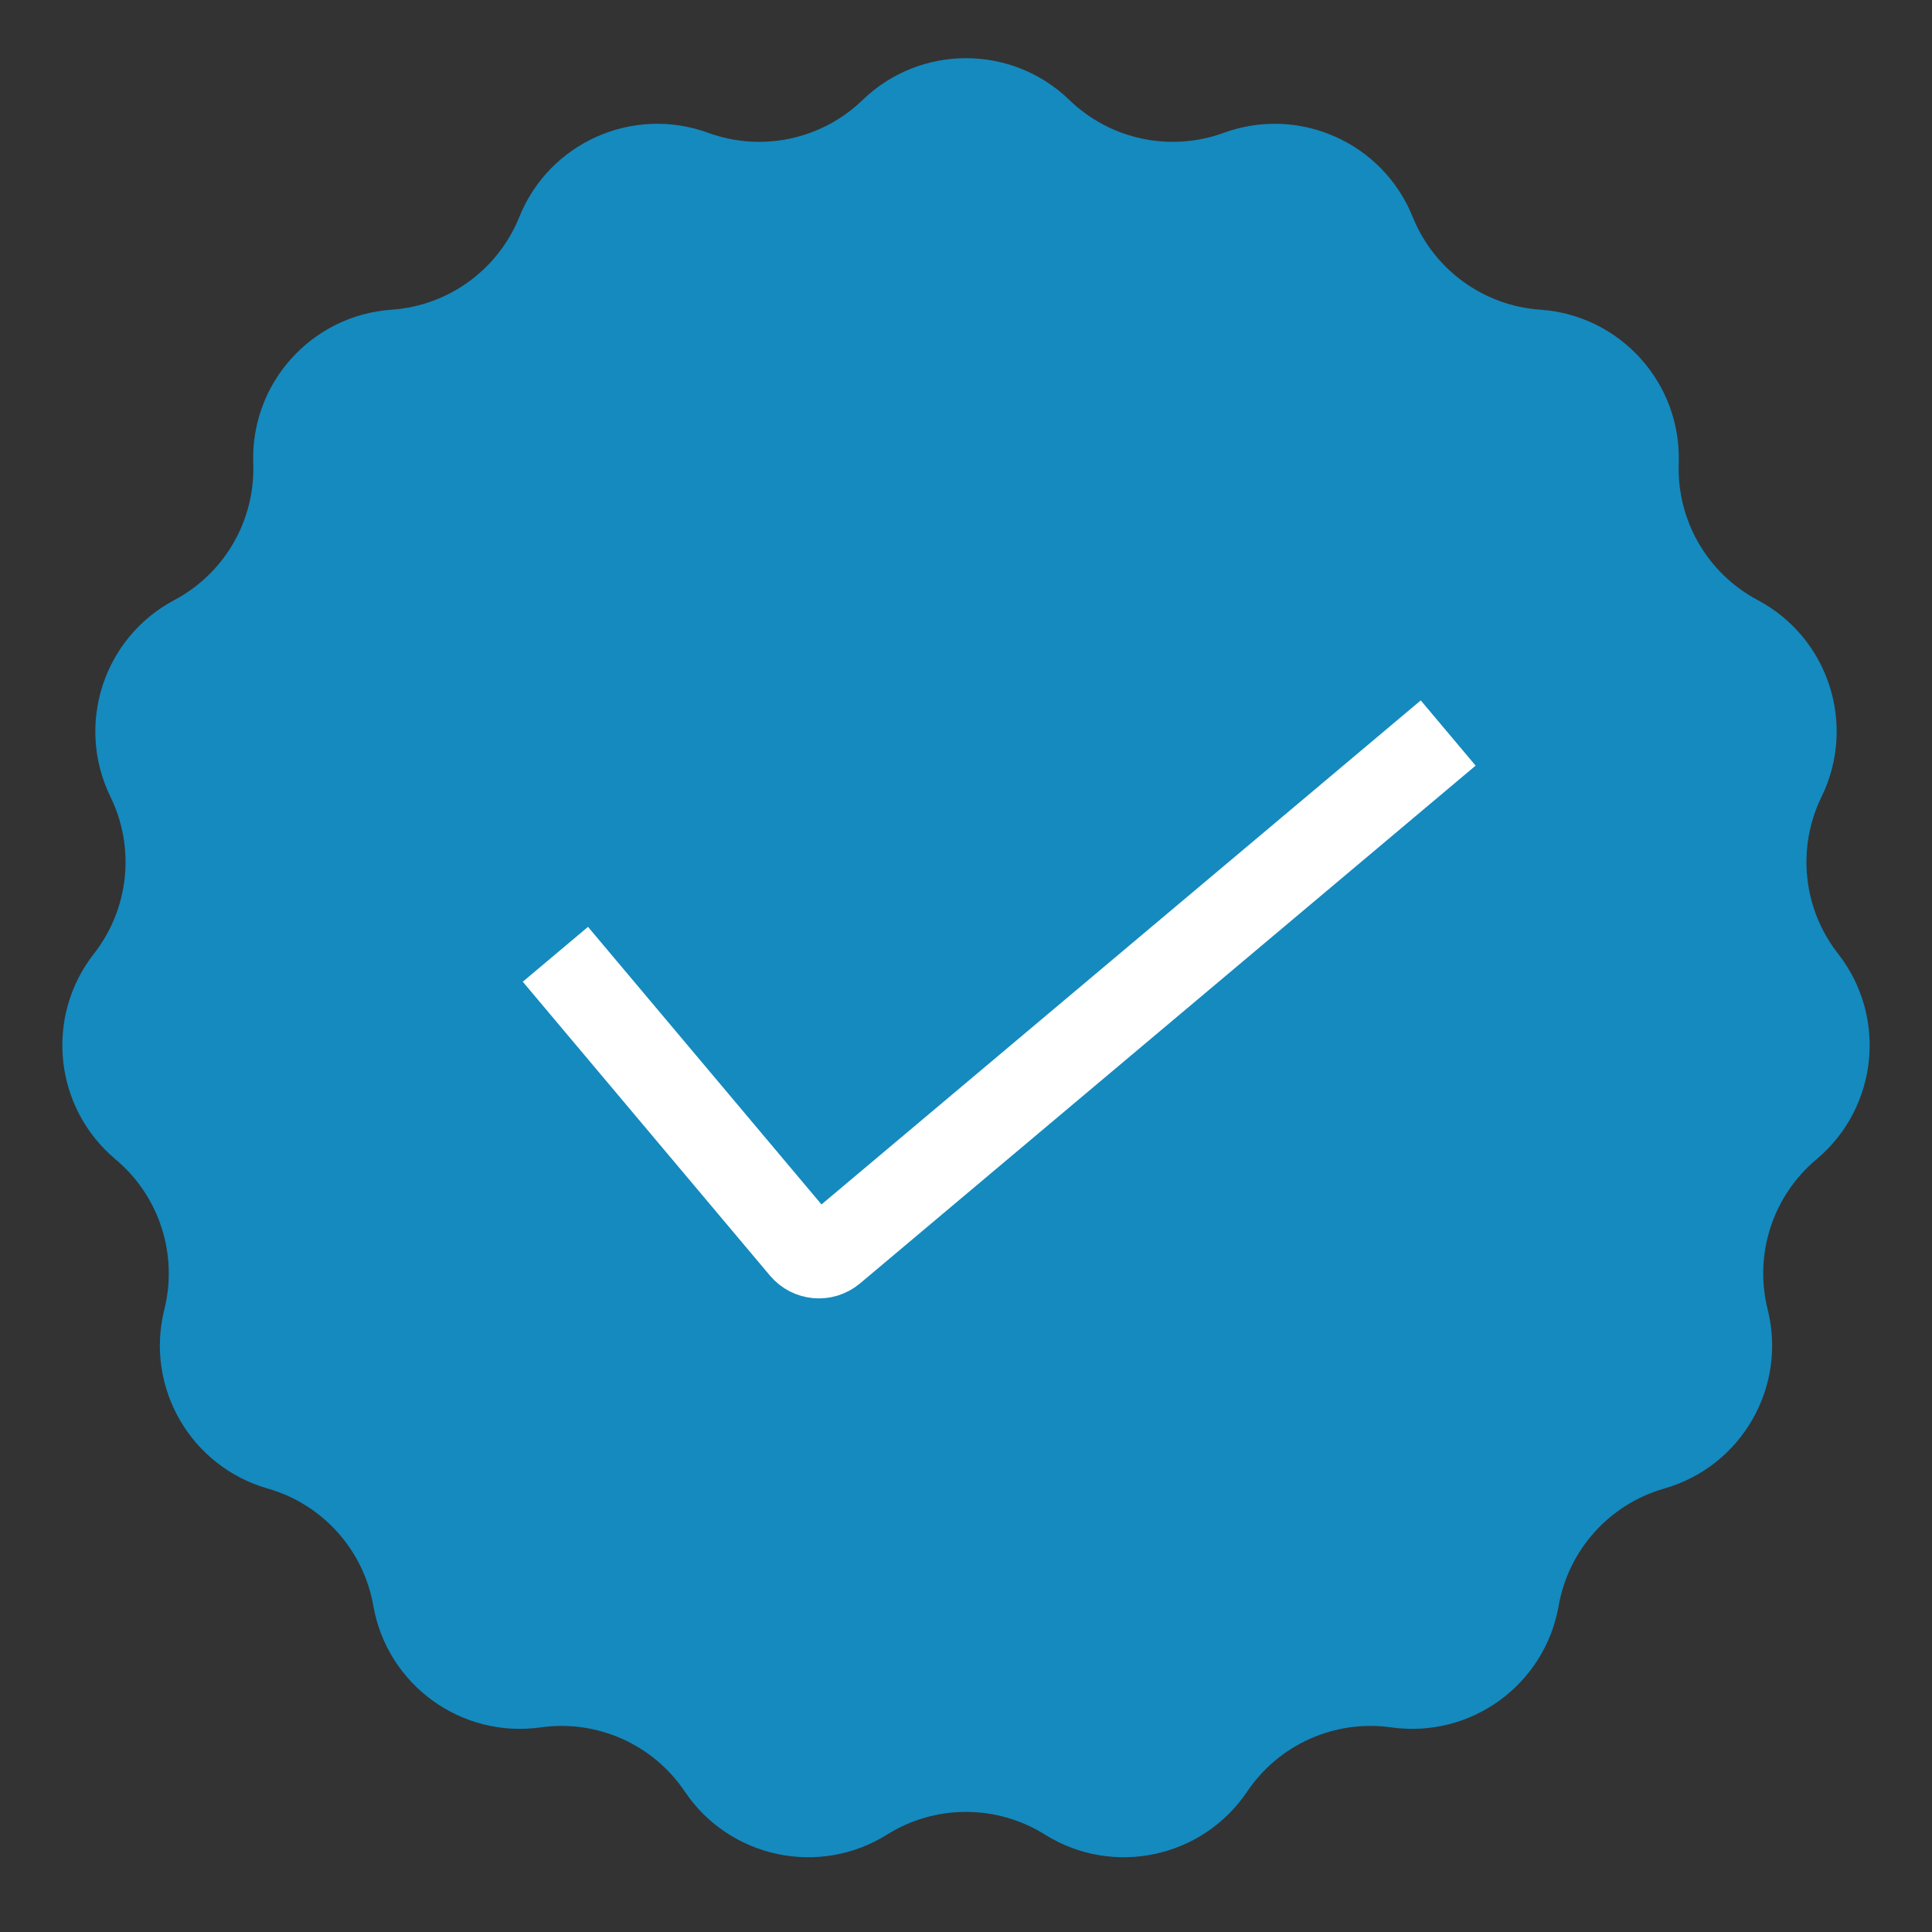 <svg width="100" height="100" viewBox="0 0 100 100" fill="none" xmlns="http://www.w3.org/2000/svg">
<rect x="0" y="0" width="100" height="100" fill="#333333" stroke="none"/>
<path d="M44.648 5.176C47.632 2.29 52.368 2.29 55.352 5.176V5.176C57.471 7.226 60.573 7.885 63.342 6.875V6.875C67.242 5.452 71.568 7.378 73.121 11.228V11.228C74.222 13.962 76.789 15.827 79.729 16.03V16.03C83.871 16.316 87.04 19.835 86.891 23.984V23.984C86.786 26.93 88.372 29.677 90.976 31.059V31.059C94.643 33.005 96.106 37.509 94.284 41.239V41.239C92.989 43.887 93.321 47.042 95.137 49.363V49.363C97.696 52.632 97.201 57.342 94.019 60.008V60.008C91.759 61.901 90.779 64.918 91.494 67.777V67.777C92.502 71.805 90.134 75.905 86.142 77.047V77.047C83.308 77.857 81.186 80.214 80.676 83.117V83.117C79.959 87.206 76.128 89.99 72.017 89.409V89.409C69.098 88.996 66.201 90.286 64.554 92.731V92.731C62.235 96.175 57.603 97.16 54.084 94.957V94.957C51.586 93.393 48.414 93.393 45.916 94.957V94.957C42.397 97.16 37.765 96.175 35.446 92.731V92.731C33.8 90.286 30.902 88.996 27.983 89.409V89.409C23.872 89.99 20.041 87.206 19.324 83.117V83.117C18.814 80.214 16.692 77.857 13.858 77.047V77.047C9.866 75.905 7.498 71.805 8.506 67.777V67.777C9.221 64.918 8.241 61.901 5.981 60.008V60.008C2.799 57.342 2.304 52.632 4.863 49.363V49.363C6.679 47.042 7.011 43.887 5.716 41.239V41.239C3.894 37.509 5.357 33.005 9.024 31.059V31.059C11.628 29.677 13.214 26.93 13.108 23.984V23.984C12.96 19.835 16.129 16.316 20.271 16.03V16.03C23.211 15.827 25.777 13.962 26.88 11.228V11.228C28.432 7.378 32.758 5.452 36.658 6.875V6.875C39.427 7.885 42.529 7.226 44.648 5.176V5.176Z" fill="#148ABF"/>
<path d="M28.747 49.394L41.542 64.606C41.934 65.072 42.63 65.132 43.096 64.74L74.958 37.941" stroke="white" stroke-width="4.412"/>
</svg>
